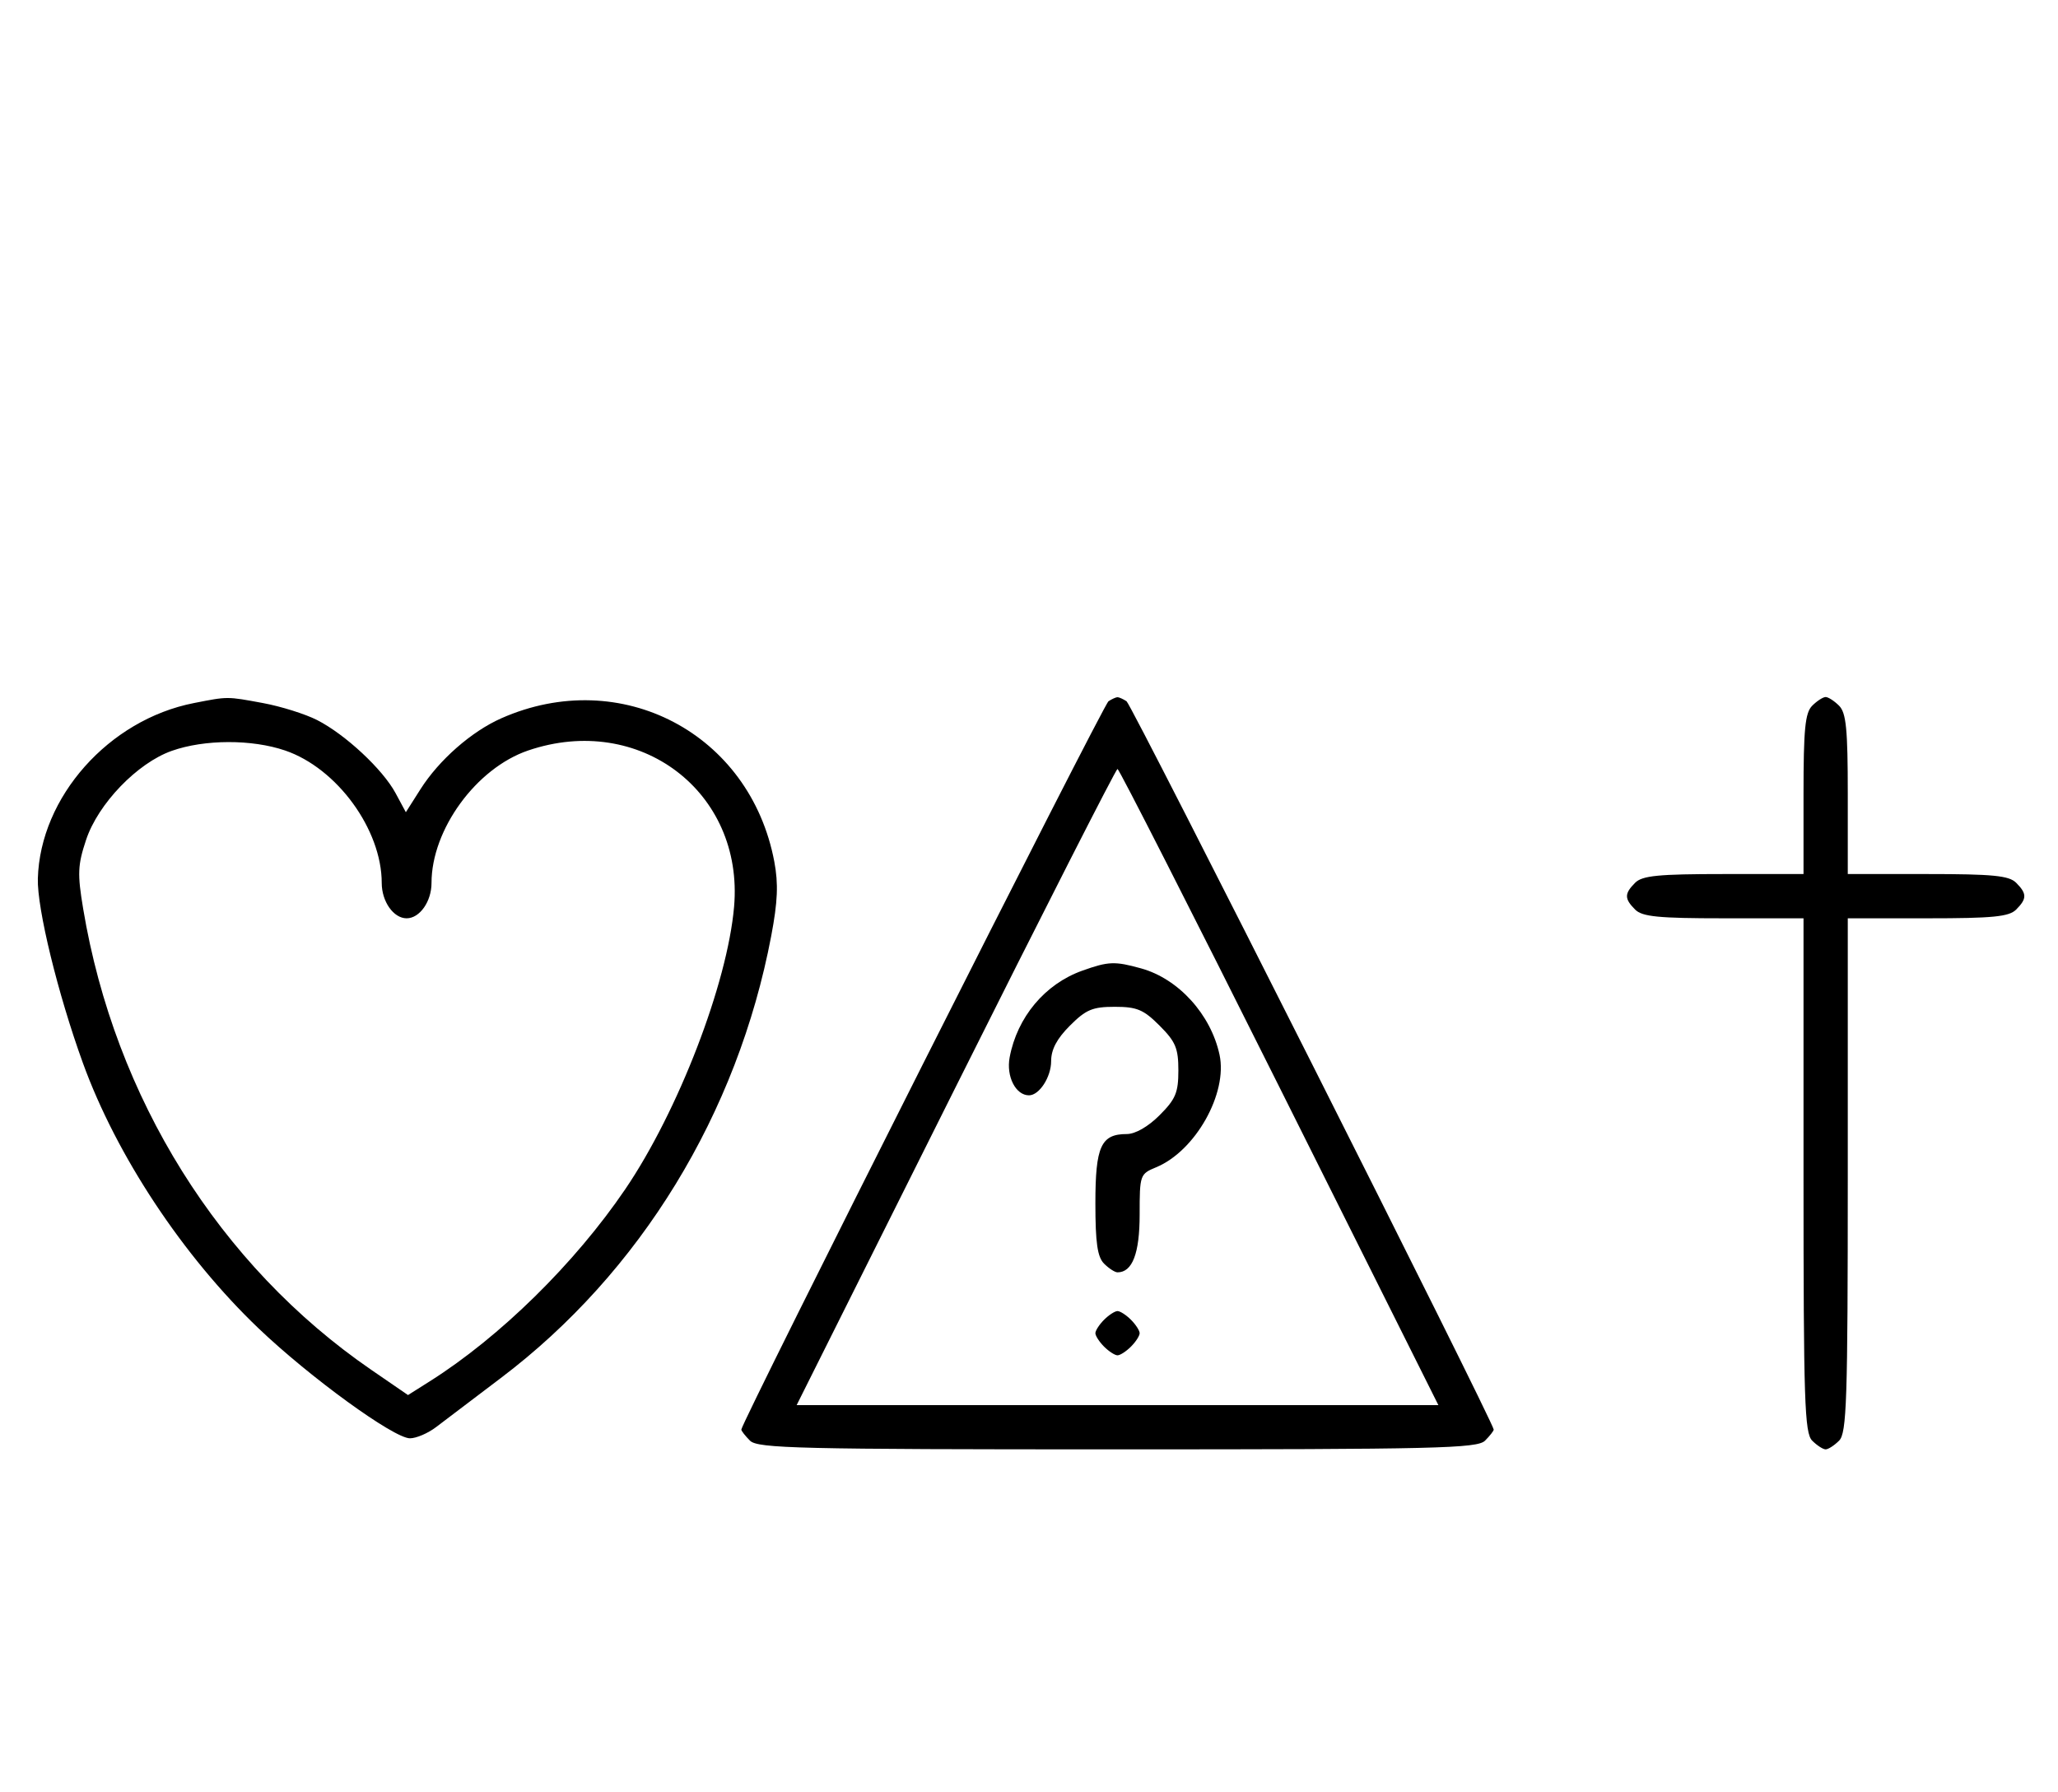 <svg xmlns="http://www.w3.org/2000/svg" width="372" height="324" viewBox="0 0 372 324" version="1.1">
	<path d="M 35.045 127.092 C 19.667 130.107, 7.255 144.071, 6.841 158.824 C 6.689 164.231, 10.459 179.667, 14.976 192.133 C 21.053 208.902, 33.075 227.074, 46.717 240.107 C 55.990 248.967, 71.179 260, 74.103 260 C 75.247 260, 77.380 259.083, 78.842 257.962 C 80.304 256.841, 85.561 252.856, 90.524 249.106 C 115.739 230.051, 133.308 201.328, 139.405 169.189 C 140.580 162.992, 140.715 159.758, 139.963 155.763 C 135.596 132.560, 112.226 120.286, 90.616 129.845 C 85.222 132.232, 79.372 137.363, 76.005 142.662 L 73.360 146.824 71.503 143.377 C 69.181 139.064, 62.418 132.764, 57.318 130.162 C 55.183 129.073, 50.781 127.691, 47.535 127.091 C 40.969 125.877, 41.243 125.877, 35.045 127.092 M 200.369 126.765 C 199.416 127.384, 134 257.155, 134 258.426 C 134 258.663, 134.707 259.564, 135.571 260.429 C 136.968 261.825, 144.372 262, 202 262 C 259.628 262, 267.032 261.825, 268.429 260.429 C 269.293 259.564, 270 258.663, 270 258.426 C 270 257.155, 204.584 127.384, 203.631 126.765 C 203.009 126.361, 202.275 126.031, 202 126.031 C 201.725 126.031, 200.991 126.361, 200.369 126.765 M 327.571 127.571 C 326.288 128.855, 326 131.788, 326 143.571 L 326 158 311.571 158 C 299.788 158, 296.855 158.288, 295.571 159.571 C 293.598 161.545, 293.598 162.455, 295.571 164.429 C 296.855 165.712, 299.788 166, 311.571 166 L 326 166 326 212.429 C 326 253.303, 326.188 259.045, 327.571 260.429 C 328.436 261.293, 329.529 262, 330 262 C 330.471 262, 331.564 261.293, 332.429 260.429 C 333.812 259.045, 334 253.303, 334 212.429 L 334 166 348.429 166 C 360.212 166, 363.145 165.712, 364.429 164.429 C 366.402 162.455, 366.402 161.545, 364.429 159.571 C 363.145 158.288, 360.212 158, 348.429 158 L 334 158 334 143.571 C 334 131.788, 333.712 128.855, 332.429 127.571 C 331.564 126.707, 330.471 126, 330 126 C 329.529 126, 328.436 126.707, 327.571 127.571 M 31.054 135.728 C 24.820 137.929, 17.726 145.300, 15.557 151.828 C 14.045 156.381, 13.979 157.954, 15.032 164.270 C 20.743 198.505, 39.652 228.765, 67.125 247.633 L 73.751 252.183 77.672 249.707 C 90.364 241.695, 103.917 228.375, 113.025 214.964 C 122.598 200.867, 131.489 177.784, 132.692 163.905 C 134.493 143.139, 115.597 128.807, 95.463 135.667 C 86.088 138.862, 78 149.949, 78 159.607 C 78 162.970, 75.867 166, 73.500 166 C 71.133 166, 69 162.970, 69 159.607 C 69 149.949, 60.912 138.862, 51.537 135.667 C 45.516 133.616, 36.964 133.641, 31.054 135.728 M 172.747 196.500 L 144.002 254 202 254 L 259.998 254 231.253 196.500 C 215.443 164.875, 202.279 139, 202 139 C 201.721 139, 188.557 164.875, 172.747 196.500 M 195.637 175.465 C 188.890 177.870, 183.867 183.861, 182.503 191.131 C 181.855 194.586, 183.593 198, 186 198 C 187.861 198, 190 194.700, 190 191.829 C 190 189.718, 191.030 187.770, 193.400 185.400 C 196.302 182.498, 197.488 182, 201.500 182 C 205.512 182, 206.698 182.498, 209.600 185.400 C 212.502 188.302, 213 189.488, 213 193.500 C 213 197.512, 212.502 198.698, 209.600 201.600 C 207.526 203.674, 205.214 205, 203.671 205 C 199.012 205, 198 207.231, 198 217.500 C 198 224.673, 198.367 227.224, 199.571 228.429 C 200.436 229.293, 201.529 230, 202 230 C 204.689 230, 206 226.575, 206 219.550 C 206 212.379, 206.056 212.219, 208.989 211.004 C 216.077 208.069, 221.944 197.649, 220.441 190.666 C 218.872 183.379, 213.022 176.933, 206.277 175.060 C 201.498 173.733, 200.376 173.776, 195.637 175.465 M 199.571 238.571 C 198.707 239.436, 198 240.529, 198 241 C 198 241.471, 198.707 242.564, 199.571 243.429 C 200.436 244.293, 201.529 245, 202 245 C 202.471 245, 203.564 244.293, 204.429 243.429 C 205.293 242.564, 206 241.471, 206 241 C 206 240.529, 205.293 239.436, 204.429 238.571 C 203.564 237.707, 202.471 237, 202 237 C 201.529 237, 200.436 237.707, 199.571 238.571 " stroke="none" fill="black" fill-rule="evenodd"/>
</svg>